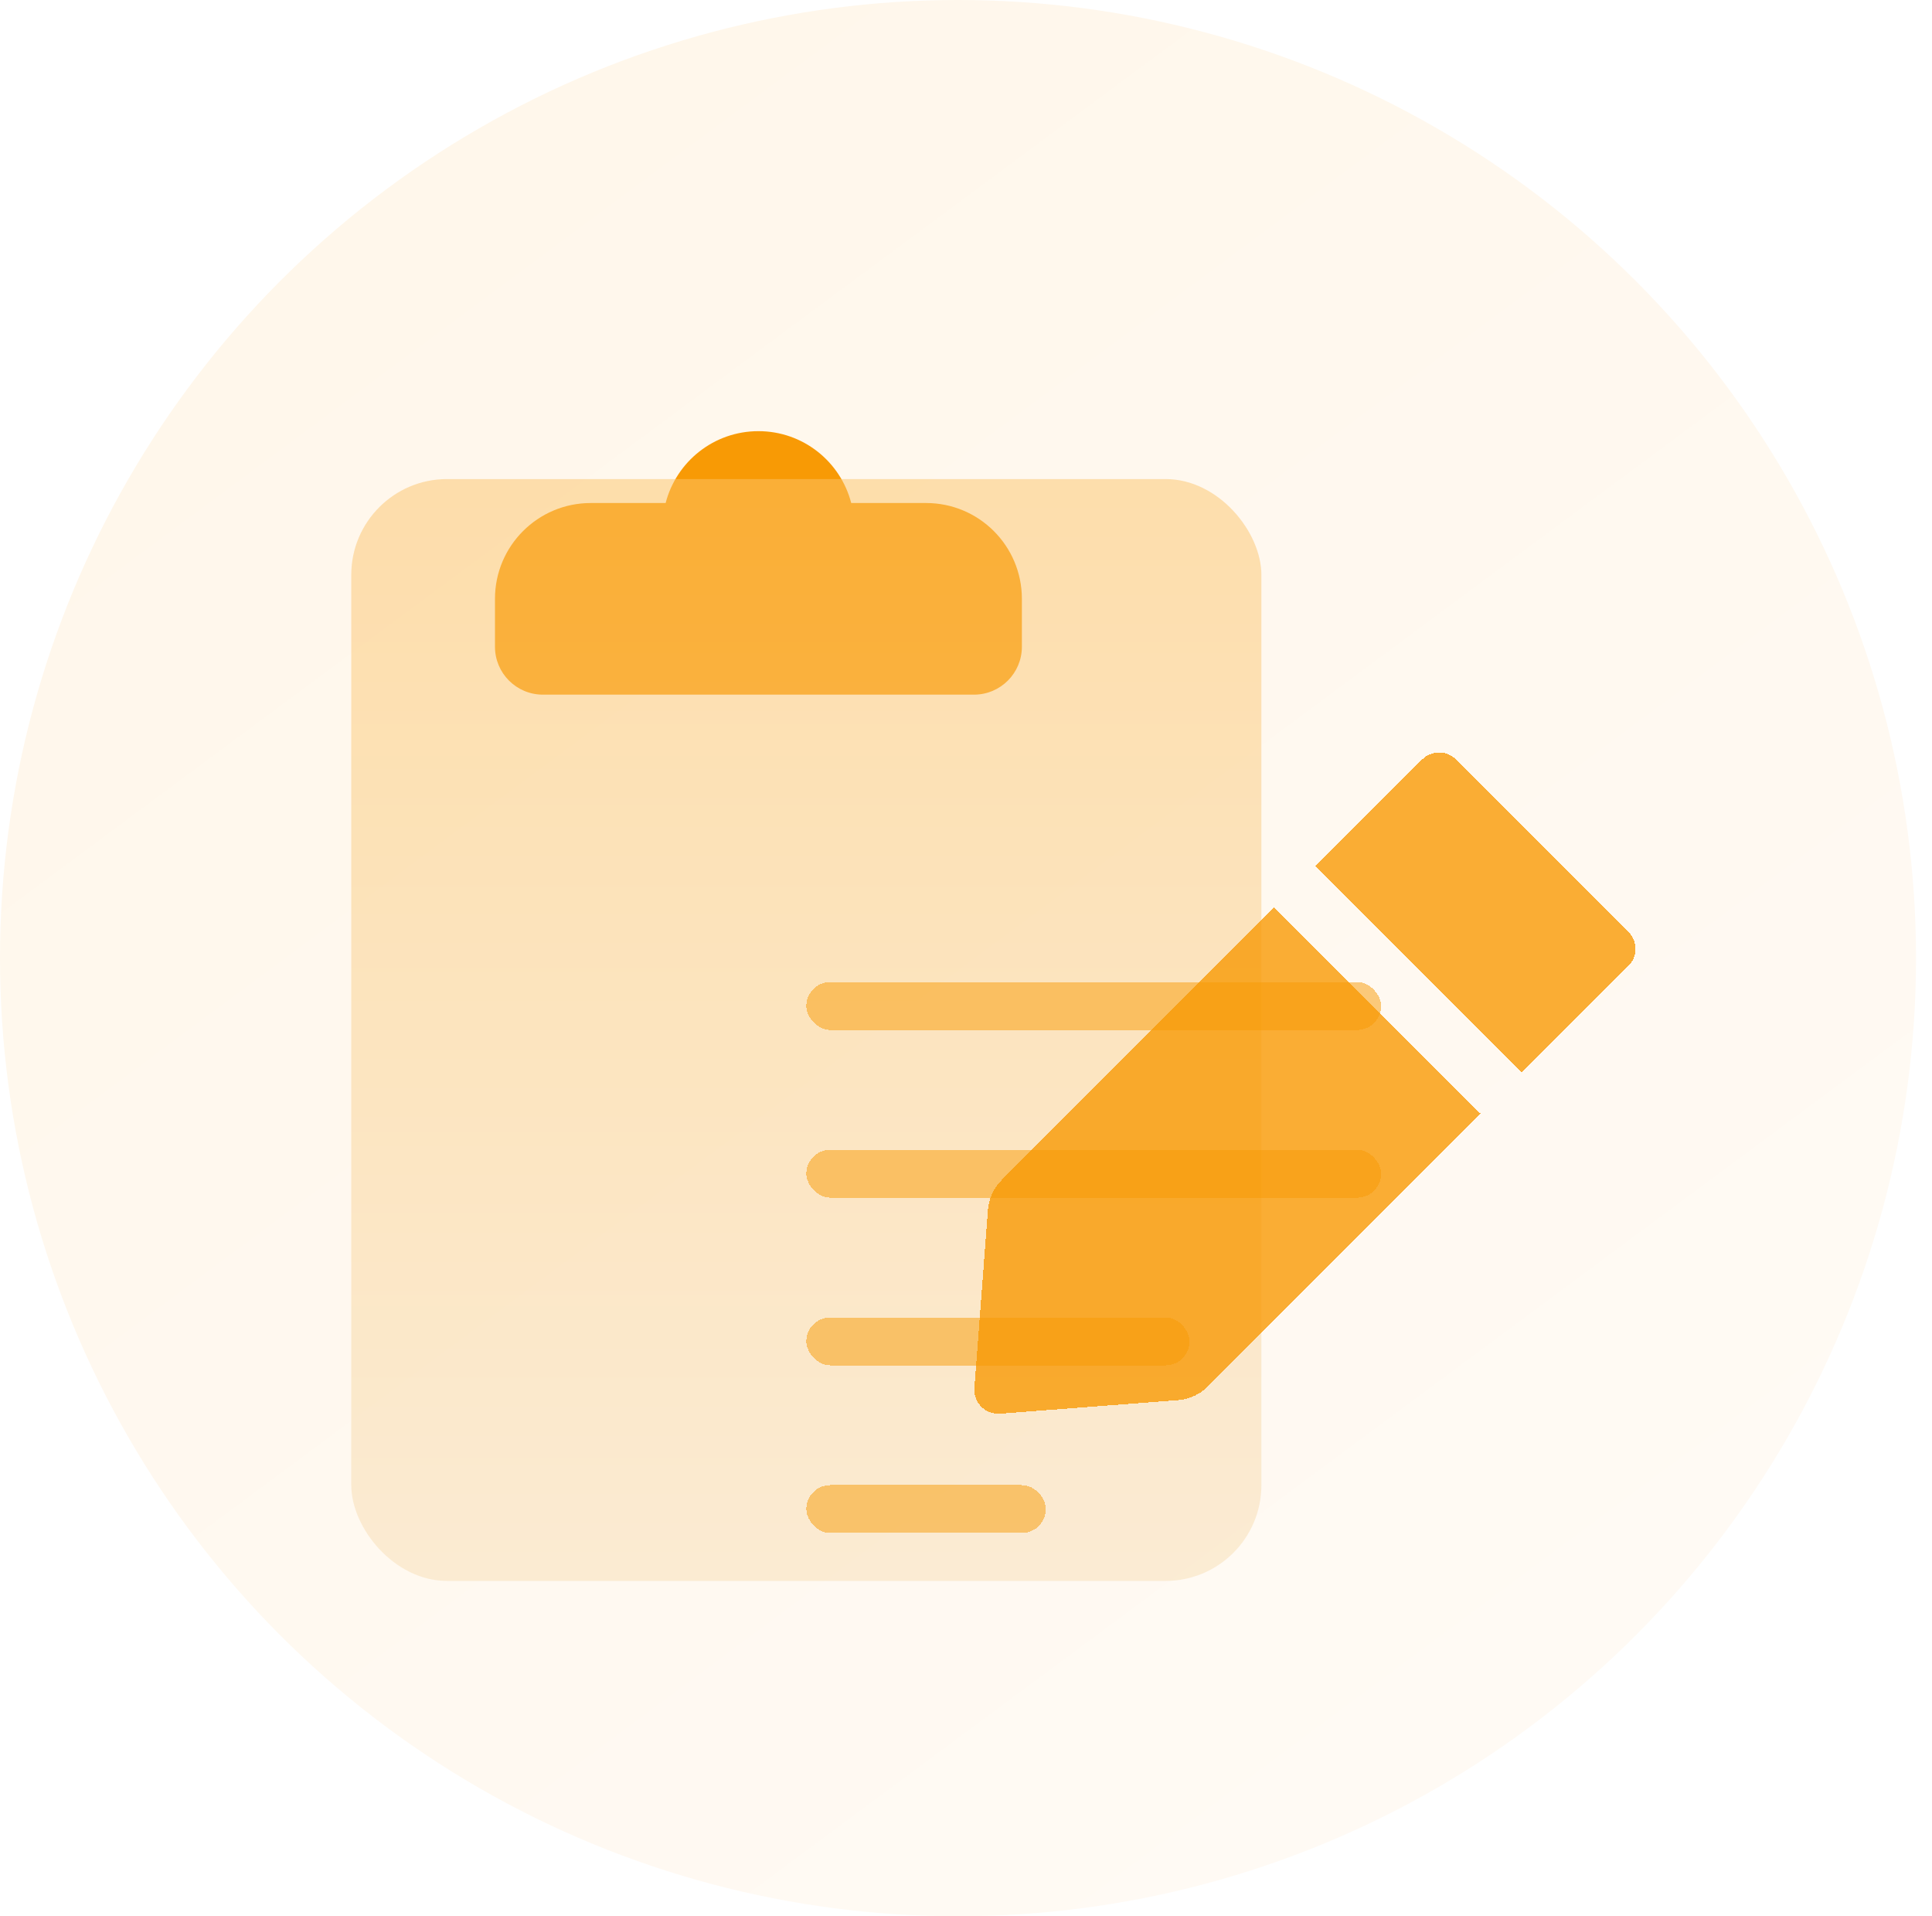<svg width="121" height="120" viewBox="0 0 121 120" fill="none" xmlns="http://www.w3.org/2000/svg">
<circle cx="60" cy="60" r="60" fill="url(#paint0_linear_1240_71154)"/>
<g filter="url(#filter0_di_1240_71154)">
<path fill-rule="evenodd" clip-rule="evenodd" d="M56.311 25.5H61C64.314 25.5 67 28.186 67 31.5V34.5C67 36.157 65.657 37.5 64 37.5H37C35.343 37.5 34 36.157 34 34.5V31.5C34 28.186 36.686 25.5 40 25.5H44.689C45.355 22.912 47.704 21 50.5 21C53.296 21 55.645 22.912 56.311 25.5Z" fill="#F89A05"/>
</g>
<g filter="url(#filter1_b_1240_71154)">
<rect x="22" y="30" width="57" height="69" rx="6" fill="url(#paint1_linear_1240_71154)" fill-opacity="0.5"/>
</g>
<g filter="url(#filter2_bdi_1240_71154)">
<path fill-rule="evenodd" clip-rule="evenodd" d="M91.192 47.561C90.607 46.975 89.657 46.975 89.071 47.561L82.379 54.253L95.299 67.173L92.715 69.757L79.795 56.837L62.741 73.891C62.234 74.398 61.925 75.07 61.871 75.785L61.026 86.918C60.957 87.834 61.719 88.597 62.635 88.527L73.768 87.682C74.483 87.628 75.155 87.32 75.662 86.812L101.993 60.482C102.578 59.896 102.578 58.947 101.993 58.361L91.192 47.561Z" fill="url(#paint2_linear_1240_71154)" fill-opacity="0.8" shape-rendering="crispEdges"/>
</g>
<g filter="url(#filter3_bdi_1240_71154)">
<rect x="32.5" y="43.5" width="36" height="3" rx="1.5" fill="url(#paint3_linear_1240_71154)" fill-opacity="0.5" shape-rendering="crispEdges"/>
</g>
<g filter="url(#filter4_bdi_1240_71154)">
<rect x="32.5" y="54" width="36" height="3" rx="1.5" fill="url(#paint4_linear_1240_71154)" fill-opacity="0.5" shape-rendering="crispEdges"/>
</g>
<g filter="url(#filter5_bdi_1240_71154)">
<rect x="32.5" y="64.5" width="24" height="3" rx="1.5" fill="url(#paint5_linear_1240_71154)" fill-opacity="0.5" shape-rendering="crispEdges"/>
</g>
<g filter="url(#filter6_bdi_1240_71154)">
<rect x="32.5" y="75" width="15" height="3" rx="1.5" fill="url(#paint6_linear_1240_71154)" fill-opacity="0.5" shape-rendering="crispEdges"/>
</g>
<defs>
<filter id="filter0_di_1240_71154" x="25" y="18" width="51" height="37.5" filterUnits="userSpaceOnUse" color-interpolation-filters="sRGB">
<feFlood flood-opacity="0" result="BackgroundImageFix"/>
<feColorMatrix in="SourceAlpha" type="matrix" values="0 0 0 0 0 0 0 0 0 0 0 0 0 0 0 0 0 0 127 0" result="hardAlpha"/>
<feOffset dy="9"/>
<feGaussianBlur stdDeviation="4.5"/>
<feComposite in2="hardAlpha" operator="out"/>
<feColorMatrix type="matrix" values="0 0 0 0 0.957 0 0 0 0 0.957 0 0 0 0 0.957 0 0 0 0.2 0"/>
<feBlend mode="normal" in2="BackgroundImageFix" result="effect1_dropShadow_1240_71154"/>
<feBlend mode="normal" in="SourceGraphic" in2="effect1_dropShadow_1240_71154" result="shape"/>
<feColorMatrix in="SourceAlpha" type="matrix" values="0 0 0 0 0 0 0 0 0 0 0 0 0 0 0 0 0 0 127 0" result="hardAlpha"/>
<feOffset dx="-3" dy="-3"/>
<feGaussianBlur stdDeviation="3"/>
<feComposite in2="hardAlpha" operator="arithmetic" k2="-1" k3="1"/>
<feColorMatrix type="matrix" values="0 0 0 0 0.992 0 0 0 0 0.976 0 0 0 0 0.949 0 0 0 0.25 0"/>
<feBlend mode="normal" in2="shape" result="effect2_innerShadow_1240_71154"/>
</filter>
<filter id="filter1_b_1240_71154" x="16" y="24" width="69" height="81" filterUnits="userSpaceOnUse" color-interpolation-filters="sRGB">
<feFlood flood-opacity="0" result="BackgroundImageFix"/>
<feGaussianBlur in="BackgroundImageFix" stdDeviation="3"/>
<feComposite in2="SourceAlpha" operator="in" result="effect1_backgroundBlur_1240_71154"/>
<feBlend mode="normal" in="SourceGraphic" in2="effect1_backgroundBlur_1240_71154" result="shape"/>
</filter>
<filter id="filter2_bdi_1240_71154" x="49.022" y="35.121" width="71.41" height="71.41" filterUnits="userSpaceOnUse" color-interpolation-filters="sRGB">
<feFlood flood-opacity="0" result="BackgroundImageFix"/>
<feGaussianBlur in="BackgroundImageFix" stdDeviation="1.5"/>
<feComposite in2="SourceAlpha" operator="in" result="effect1_backgroundBlur_1240_71154"/>
<feColorMatrix in="SourceAlpha" type="matrix" values="0 0 0 0 0 0 0 0 0 0 0 0 0 0 0 0 0 0 127 0" result="hardAlpha"/>
<feOffset dx="3" dy="3"/>
<feGaussianBlur stdDeviation="7.5"/>
<feComposite in2="hardAlpha" operator="out"/>
<feColorMatrix type="matrix" values="0 0 0 0 0.981 0 0 0 0 0.716 0 0 0 0 0.3 0 0 0 0.2 0"/>
<feBlend mode="normal" in2="effect1_backgroundBlur_1240_71154" result="effect2_dropShadow_1240_71154"/>
<feBlend mode="normal" in="SourceGraphic" in2="effect2_dropShadow_1240_71154" result="shape"/>
<feColorMatrix in="SourceAlpha" type="matrix" values="0 0 0 0 0 0 0 0 0 0 0 0 0 0 0 0 0 0 127 0" result="hardAlpha"/>
<feOffset dx="-3" dy="-3"/>
<feGaussianBlur stdDeviation="7.5"/>
<feComposite in2="hardAlpha" operator="arithmetic" k2="-1" k3="1"/>
<feColorMatrix type="matrix" values="0 0 0 0 1 0 0 0 0 0.98 0 0 0 0 0.953 0 0 0 0.2 0"/>
<feBlend mode="normal" in2="shape" result="effect3_innerShadow_1240_71154"/>
</filter>
<filter id="filter3_bdi_1240_71154" x="14.5" y="25.5" width="84" height="51" filterUnits="userSpaceOnUse" color-interpolation-filters="sRGB">
<feFlood flood-opacity="0" result="BackgroundImageFix"/>
<feGaussianBlur in="BackgroundImageFix" stdDeviation="3"/>
<feComposite in2="SourceAlpha" operator="in" result="effect1_backgroundBlur_1240_71154"/>
<feColorMatrix in="SourceAlpha" type="matrix" values="0 0 0 0 0 0 0 0 0 0 0 0 0 0 0 0 0 0 127 0" result="hardAlpha"/>
<feOffset dx="6" dy="6"/>
<feGaussianBlur stdDeviation="12"/>
<feComposite in2="hardAlpha" operator="out"/>
<feColorMatrix type="matrix" values="0 0 0 0 0.981 0 0 0 0 0.716 0 0 0 0 0.3 0 0 0 0.04 0"/>
<feBlend mode="normal" in2="effect1_backgroundBlur_1240_71154" result="effect2_dropShadow_1240_71154"/>
<feBlend mode="normal" in="SourceGraphic" in2="effect2_dropShadow_1240_71154" result="shape"/>
<feColorMatrix in="SourceAlpha" type="matrix" values="0 0 0 0 0 0 0 0 0 0 0 0 0 0 0 0 0 0 127 0" result="hardAlpha"/>
<feOffset dx="12" dy="12"/>
<feGaussianBlur stdDeviation="7.5"/>
<feComposite in2="hardAlpha" operator="arithmetic" k2="-1" k3="1"/>
<feColorMatrix type="matrix" values="0 0 0 0 1 0 0 0 0 0.98 0 0 0 0 0.953 0 0 0 0.2 0"/>
<feBlend mode="normal" in2="shape" result="effect3_innerShadow_1240_71154"/>
</filter>
<filter id="filter4_bdi_1240_71154" x="14.5" y="36" width="84" height="51" filterUnits="userSpaceOnUse" color-interpolation-filters="sRGB">
<feFlood flood-opacity="0" result="BackgroundImageFix"/>
<feGaussianBlur in="BackgroundImageFix" stdDeviation="3"/>
<feComposite in2="SourceAlpha" operator="in" result="effect1_backgroundBlur_1240_71154"/>
<feColorMatrix in="SourceAlpha" type="matrix" values="0 0 0 0 0 0 0 0 0 0 0 0 0 0 0 0 0 0 127 0" result="hardAlpha"/>
<feOffset dx="6" dy="6"/>
<feGaussianBlur stdDeviation="12"/>
<feComposite in2="hardAlpha" operator="out"/>
<feColorMatrix type="matrix" values="0 0 0 0 0.981 0 0 0 0 0.716 0 0 0 0 0.3 0 0 0 0.04 0"/>
<feBlend mode="normal" in2="effect1_backgroundBlur_1240_71154" result="effect2_dropShadow_1240_71154"/>
<feBlend mode="normal" in="SourceGraphic" in2="effect2_dropShadow_1240_71154" result="shape"/>
<feColorMatrix in="SourceAlpha" type="matrix" values="0 0 0 0 0 0 0 0 0 0 0 0 0 0 0 0 0 0 127 0" result="hardAlpha"/>
<feOffset dx="12" dy="12"/>
<feGaussianBlur stdDeviation="7.5"/>
<feComposite in2="hardAlpha" operator="arithmetic" k2="-1" k3="1"/>
<feColorMatrix type="matrix" values="0 0 0 0 1 0 0 0 0 0.98 0 0 0 0 0.953 0 0 0 0.2 0"/>
<feBlend mode="normal" in2="shape" result="effect3_innerShadow_1240_71154"/>
</filter>
<filter id="filter5_bdi_1240_71154" x="14.5" y="46.5" width="72" height="51" filterUnits="userSpaceOnUse" color-interpolation-filters="sRGB">
<feFlood flood-opacity="0" result="BackgroundImageFix"/>
<feGaussianBlur in="BackgroundImageFix" stdDeviation="3"/>
<feComposite in2="SourceAlpha" operator="in" result="effect1_backgroundBlur_1240_71154"/>
<feColorMatrix in="SourceAlpha" type="matrix" values="0 0 0 0 0 0 0 0 0 0 0 0 0 0 0 0 0 0 127 0" result="hardAlpha"/>
<feOffset dx="6" dy="6"/>
<feGaussianBlur stdDeviation="12"/>
<feComposite in2="hardAlpha" operator="out"/>
<feColorMatrix type="matrix" values="0 0 0 0 0.981 0 0 0 0 0.716 0 0 0 0 0.3 0 0 0 0.04 0"/>
<feBlend mode="normal" in2="effect1_backgroundBlur_1240_71154" result="effect2_dropShadow_1240_71154"/>
<feBlend mode="normal" in="SourceGraphic" in2="effect2_dropShadow_1240_71154" result="shape"/>
<feColorMatrix in="SourceAlpha" type="matrix" values="0 0 0 0 0 0 0 0 0 0 0 0 0 0 0 0 0 0 127 0" result="hardAlpha"/>
<feOffset dx="12" dy="12"/>
<feGaussianBlur stdDeviation="7.5"/>
<feComposite in2="hardAlpha" operator="arithmetic" k2="-1" k3="1"/>
<feColorMatrix type="matrix" values="0 0 0 0 1 0 0 0 0 0.98 0 0 0 0 0.953 0 0 0 0.2 0"/>
<feBlend mode="normal" in2="shape" result="effect3_innerShadow_1240_71154"/>
</filter>
<filter id="filter6_bdi_1240_71154" x="14.5" y="57" width="63" height="51" filterUnits="userSpaceOnUse" color-interpolation-filters="sRGB">
<feFlood flood-opacity="0" result="BackgroundImageFix"/>
<feGaussianBlur in="BackgroundImageFix" stdDeviation="3"/>
<feComposite in2="SourceAlpha" operator="in" result="effect1_backgroundBlur_1240_71154"/>
<feColorMatrix in="SourceAlpha" type="matrix" values="0 0 0 0 0 0 0 0 0 0 0 0 0 0 0 0 0 0 127 0" result="hardAlpha"/>
<feOffset dx="6" dy="6"/>
<feGaussianBlur stdDeviation="12"/>
<feComposite in2="hardAlpha" operator="out"/>
<feColorMatrix type="matrix" values="0 0 0 0 0.981 0 0 0 0 0.716 0 0 0 0 0.3 0 0 0 0.04 0"/>
<feBlend mode="normal" in2="effect1_backgroundBlur_1240_71154" result="effect2_dropShadow_1240_71154"/>
<feBlend mode="normal" in="SourceGraphic" in2="effect2_dropShadow_1240_71154" result="shape"/>
<feColorMatrix in="SourceAlpha" type="matrix" values="0 0 0 0 0 0 0 0 0 0 0 0 0 0 0 0 0 0 127 0" result="hardAlpha"/>
<feOffset dx="12" dy="12"/>
<feGaussianBlur stdDeviation="7.5"/>
<feComposite in2="hardAlpha" operator="arithmetic" k2="-1" k3="1"/>
<feColorMatrix type="matrix" values="0 0 0 0 1 0 0 0 0 0.98 0 0 0 0 0.953 0 0 0 0.2 0"/>
<feBlend mode="normal" in2="shape" result="effect3_innerShadow_1240_71154"/>
</filter>
<linearGradient id="paint0_linear_1240_71154" x1="22.5" y1="16.5" x2="91.5" y2="109.5" gradientUnits="userSpaceOnUse">
<stop stop-color="#FFF7EB"/>
<stop offset="1" stop-color="#FFFAF4"/>
</linearGradient>
<linearGradient id="paint1_linear_1240_71154" x1="50.5" y1="30" x2="50.5" y2="99" gradientUnits="userSpaceOnUse">
<stop stop-color="#FCC369"/>
<stop offset="1" stop-color="#F8DEB5"/>
</linearGradient>
<linearGradient id="paint2_linear_1240_71154" x1="90.942" y1="51.687" x2="95.291" y2="78.944" gradientUnits="userSpaceOnUse">
<stop stop-color="#F89A05"/>
<stop offset="0.5" stop-color="#F89A05"/>
<stop offset="1" stop-color="#F89A05"/>
</linearGradient>
<linearGradient id="paint3_linear_1240_71154" x1="40.854" y1="43.687" x2="40.974" y2="46.522" gradientUnits="userSpaceOnUse">
<stop stop-color="#F89A05"/>
<stop offset="0.5" stop-color="#F89A05"/>
<stop offset="1" stop-color="#F89A05"/>
</linearGradient>
<linearGradient id="paint4_linear_1240_71154" x1="40.854" y1="54.187" x2="40.974" y2="57.022" gradientUnits="userSpaceOnUse">
<stop stop-color="#F89A05"/>
<stop offset="0.5" stop-color="#F89A05"/>
<stop offset="1" stop-color="#F89A05"/>
</linearGradient>
<linearGradient id="paint5_linear_1240_71154" x1="38.069" y1="64.687" x2="38.249" y2="67.516" gradientUnits="userSpaceOnUse">
<stop stop-color="#F89A05"/>
<stop offset="0.5" stop-color="#F89A05"/>
<stop offset="1" stop-color="#F89A05"/>
</linearGradient>
<linearGradient id="paint6_linear_1240_71154" x1="35.981" y1="75.187" x2="36.266" y2="77.998" gradientUnits="userSpaceOnUse">
<stop stop-color="#F89A05"/>
<stop offset="0.5" stop-color="#F89A05"/>
<stop offset="1" stop-color="#F89A05"/>
</linearGradient>
</defs>
</svg>
